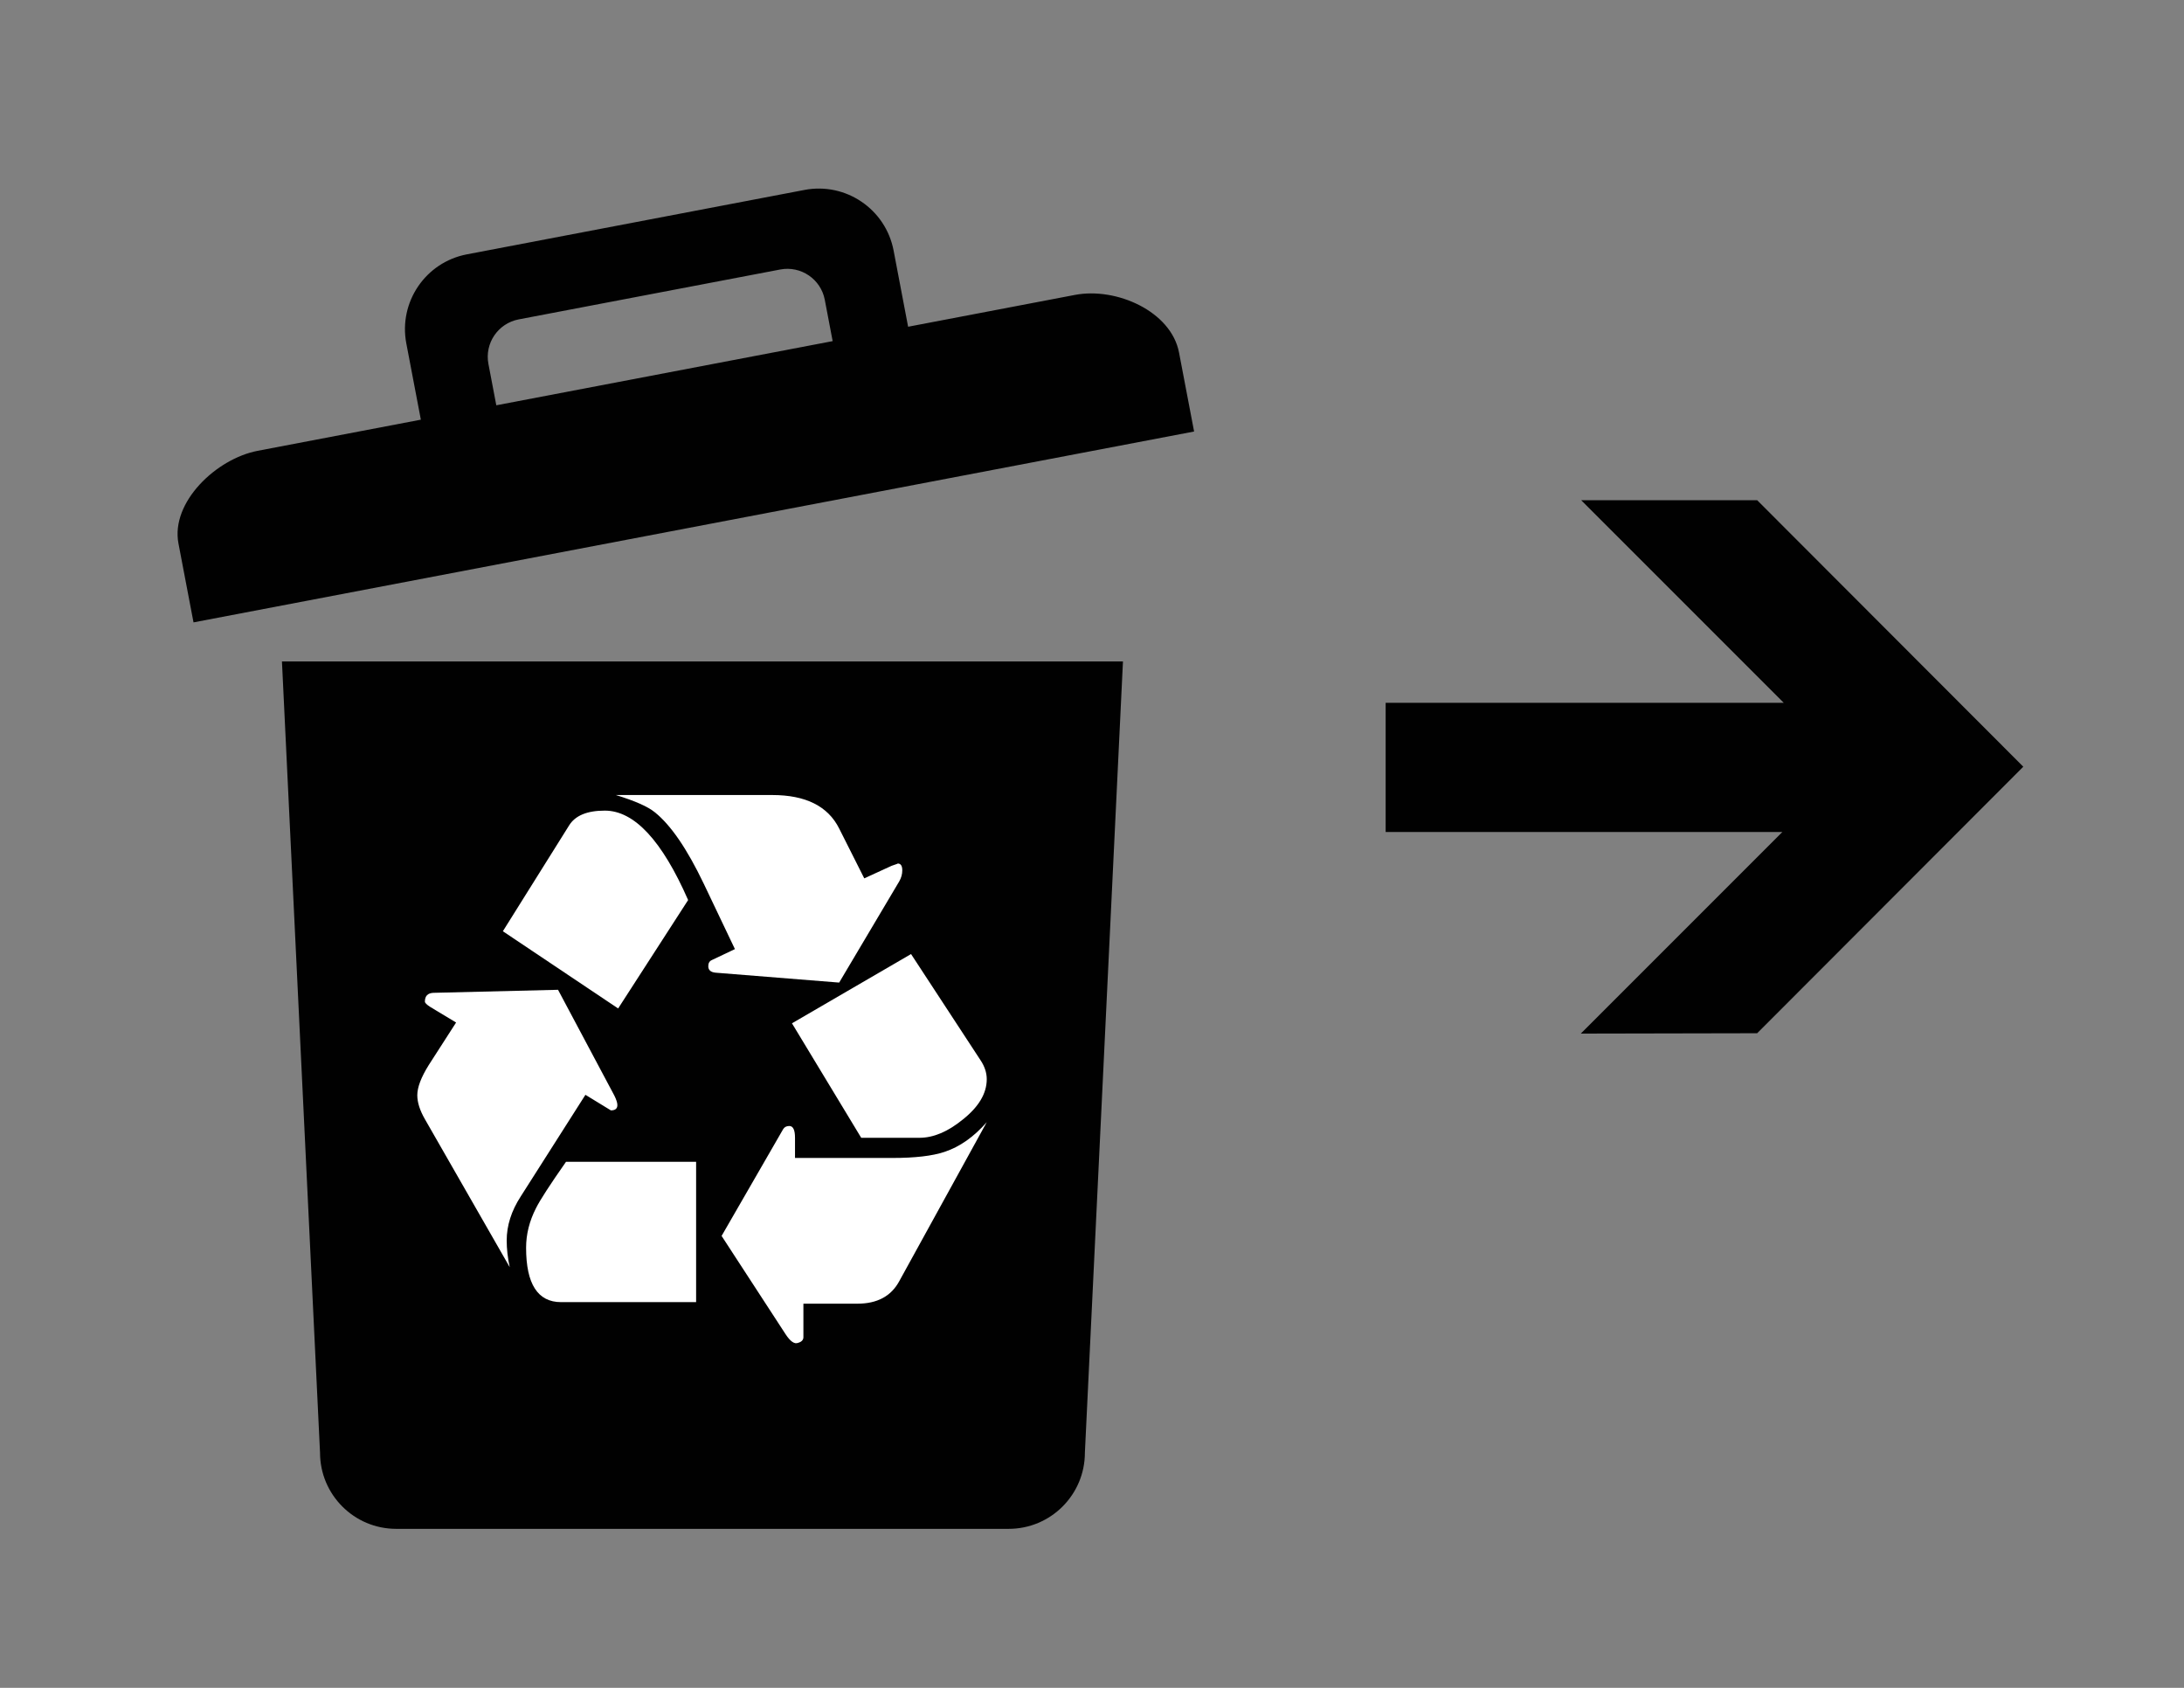 <?xml version="1.0" encoding="utf-8"?>
<!-- Generator: Adobe Illustrator 14.0.0, SVG Export Plug-In  -->
<!DOCTYPE svg PUBLIC "-//W3C//DTD SVG 1.1//EN" "http://www.w3.org/Graphics/SVG/1.1/DTD/svg11.dtd">
<svg version="1.1"
	 xmlns="http://www.w3.org/2000/svg" xmlns:xlink="http://www.w3.org/1999/xlink" xmlns:a="http://ns.adobe.com/AdobeSVGViewerExtensions/3.0/"
	 x="0px" y="0px" width="792px" height="612px" viewBox="-64.392 -68.375 792 612" enable-background="new -64.392 -68.375 792 612"
	 xml:space="preserve">
<rect x="-64.392" y="-68.375" width="792" height="612" fill="#808080" stroke="none"/>
<defs>
</defs>
<path fill="#010101" d="M37.854,171.469l13.808,286.873c0,15.26,12.366,27.633,27.623,27.633h222.117
	c15.26,0,27.629-12.373,27.629-27.633l13.805-286.873H37.854z"/>
<path fill="#010101" d="M325.451,38.552l-60.527,11.546l-5.266-27.648c-2.867-14.982-17.329-24.817-32.311-21.956L104.913,23.848
	c-14.984,2.856-24.817,17.32-21.958,32.305l5.271,27.645L29.062,95.084c-14.985,2.853-31.596,18.615-28.739,33.597l5.46,28.615
	l362.849-69.208l-5.458-28.612C360.318,44.491,340.427,35.696,325.451,38.552z M112.729,63.587
	c-1.431-7.491,3.481-14.722,10.978-16.153l94.846-18.09c7.494-1.428,14.722,3.487,16.152,10.978l2.856,14.993L115.586,78.581
	L112.729,63.587z"/>
<path fill="#FFFFFF" d="M147.905,328.596l9.238,5.648c1.563,0,2.35-0.645,2.35-1.922c0-0.826-0.373-1.98-1.1-3.451l-20.42-38.355
	l-45.245,1.102c-2.025,0.107-3.035,1.166-3.035,3.174c0,0.469,0.64,1.107,1.932,1.934l9.381,5.656l-9.938,15.451
	c-2.754,4.418-4.132,8.059-4.132,10.904c0,2.572,0.911,5.48,2.757,8.688l30.759,53.666c-0.735-3.41-1.097-6.629-1.097-9.676
	c0-5.408,1.693-10.746,5.098-15.984L147.905,328.596L147.905,328.596z"/>
<path fill="#FFFFFF" d="M159.768,297.286l25.38-39.312c-9.474-21.605-19.543-32.424-30.21-32.424c-6.438,0-10.751,1.798-12.96,5.384
	l-24.011,38.351L159.768,297.286L159.768,297.286z"/>
<path fill="#FFFFFF" d="M139.079,403.77h48.967v-50.895h-47.171c-5.797,8.273-9.437,13.891-10.901,16.83
	c-2.396,4.689-3.583,9.475-3.583,14.338C126.391,397.204,130.613,403.77,139.079,403.77L139.079,403.77z"/>
<path fill="#FFFFFF" d="M239.92,287.903l21.785-36.699c0.736-1.279,1.104-2.613,1.104-3.994c0-1.65-0.549-2.482-1.651-2.482
	c0.175,0-0.549,0.277-2.212,0.832l-9.926,4.553l-9.1-18.076c-4.055-8.091-12.137-12.14-24.274-12.14h-56.703
	c6.899,2.115,11.585,4.188,14.065,6.207c5.8,4.606,11.725,13.245,17.799,25.931l11.311,23.732l-8.421,3.998
	c-0.826,0.367-1.239,1.104-1.239,2.211c0,1.381,0.871,2.16,2.625,2.336L239.92,287.903L239.92,287.903z"/>
<path fill="#FFFFFF" d="M261.705,396.186l31.734-57.666c-4.688,5.346-9.795,8.943-15.315,10.77
	c-4.417,1.477-10.724,2.205-18.907,2.205h-35.309v-7.312c0-2.85-0.689-4.281-2.069-4.281c-1.013,0-1.753,0.385-2.206,1.109
	l-22.346,38.752l23.178,35.602c1.747,2.676,3.263,3.717,4.553,3.168c1.277-0.355,1.934-1.053,1.934-2.059v-12.143h19.586
	C253.714,404.331,258.759,401.622,261.705,396.186L261.705,396.186z"/>
<path fill="#FFFFFF" d="M247.917,344.182h21.112c5.051,0,10.294-2.199,15.706-6.611c5.803-4.609,8.704-9.484,8.704-14.637
	c0-2.387-0.791-4.729-2.358-7.035l-25.094-38.34l-43.182,25.111L247.917,344.182L247.917,344.182z"/>
<polygon fill="#010101" points="508.865,306.401 581.953,233.305 438.096,233.305 438.096,186.468 582.474,186.468 508.998,112.996 
	572.82,112.996 669.33,209.63 572.82,306.271 "/>
</svg>
